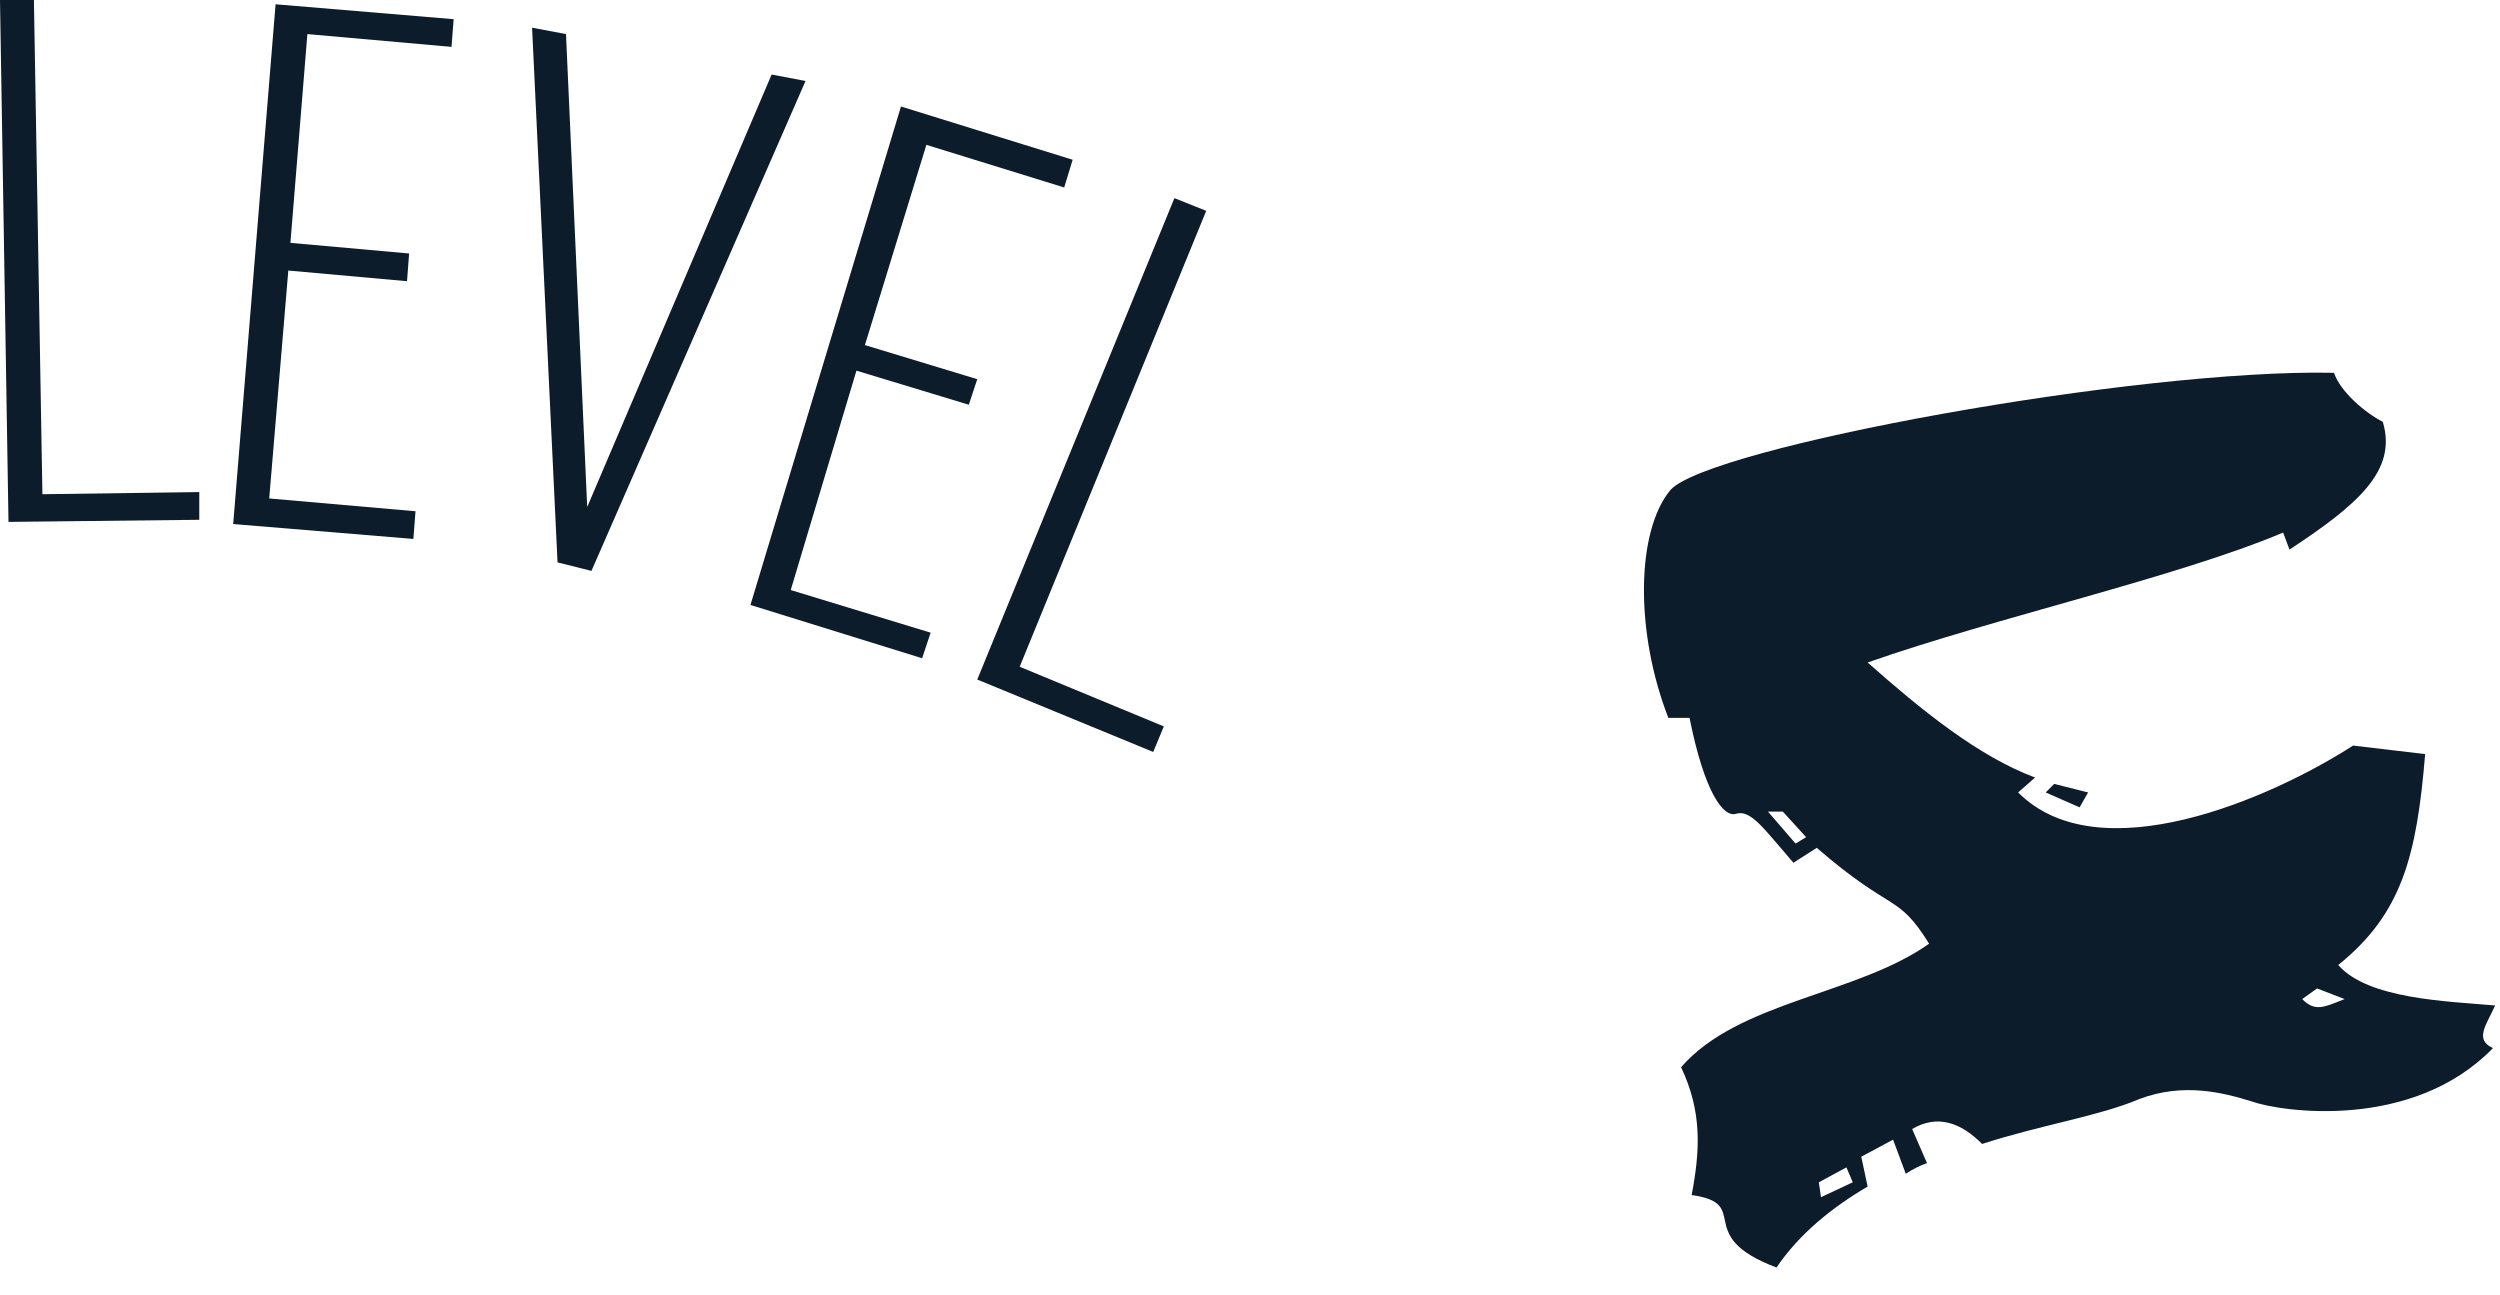 <svg width="83" height="43" viewBox="0 0 83 43" fill="none" xmlns="http://www.w3.org/2000/svg">
<path d="M0.282 17.327L0 0H1.126L1.408 16.408L6.616 16.337V17.257L0.282 17.327Z" fill="#0C1C2B"/>
<path d="M7.742 17.398L9.149 0.142L15.061 0.637L14.991 1.556L10.205 1.132L9.642 8.063L13.583 8.416L13.513 9.336L9.572 8.982L8.938 16.549L13.795 16.974L13.724 17.893L7.742 17.398Z" fill="#0C1C2B"/>
<path d="M18.51 18.671L17.665 0.919L18.791 1.132L19.495 16.832L25.618 2.475L26.744 2.688L19.636 18.954L18.51 18.671Z" fill="#0C1C2B"/>
<path d="M24.915 20.085L29.912 3.536L35.612 5.304L35.331 6.224L30.756 4.809L28.715 11.457L32.445 12.589L32.164 13.437L28.434 12.306L26.252 19.59L30.897 21.005L30.615 21.854L24.915 20.085Z" fill="#0C1C2B"/>
<path d="M32.445 22.561L38.991 6.577L40.046 7.001L33.853 22.136L38.639 24.117L38.287 24.965L32.445 22.561Z" fill="#0C1C2B"/>
<path d="M74.744 36.564C73.829 36.281 72.492 35.928 71.014 36.493C69.677 37.059 67.776 37.342 65.806 37.979C65.102 37.271 64.328 36.988 63.483 37.483L63.976 38.615C63.765 38.686 63.483 38.827 63.272 38.969L62.85 37.837L61.794 38.403L62.005 39.393C60.809 40.1 59.753 40.949 58.979 42.081C56.163 41.02 58.205 39.959 56.163 39.676C56.445 38.191 56.515 36.918 55.812 35.432C57.712 33.24 61.653 33.028 64.046 31.331C62.99 29.633 62.85 30.34 60.316 28.148L59.542 28.643C58.556 27.512 58.134 26.875 57.642 27.016C57.219 27.158 56.586 26.309 56.093 23.834H55.389C54.263 20.934 54.334 17.61 55.46 16.266C56.727 14.852 70.943 12.235 77.489 12.377C77.7 13.013 78.544 13.72 79.108 14.003C79.6 15.63 78.263 16.762 76.011 18.247L75.8 17.681C72.281 19.166 66.228 20.51 62.005 21.995C63.765 23.551 65.665 25.107 67.565 25.814L67.002 26.309C69.677 28.997 75.377 26.521 78.122 24.753L80.515 25.036C80.234 28.431 79.741 30.34 77.629 32.038C78.615 33.169 81.219 33.24 82.838 33.382C82.556 34.018 82.134 34.513 82.767 34.796C80.093 37.554 75.729 36.918 74.744 36.564ZM59.19 26.946H58.697L59.612 28.006L59.964 27.794L59.19 26.946ZM61.301 38.757L60.386 39.252L60.457 39.747L61.512 39.252L61.301 38.757ZM67.917 26.309L68.199 26.026L69.325 26.309L69.043 26.804L67.917 26.309ZM76.926 32.816L76.433 33.169C76.855 33.594 77.137 33.452 77.841 33.169L76.926 32.816Z" fill="#0C1C2B"/>
</svg>
